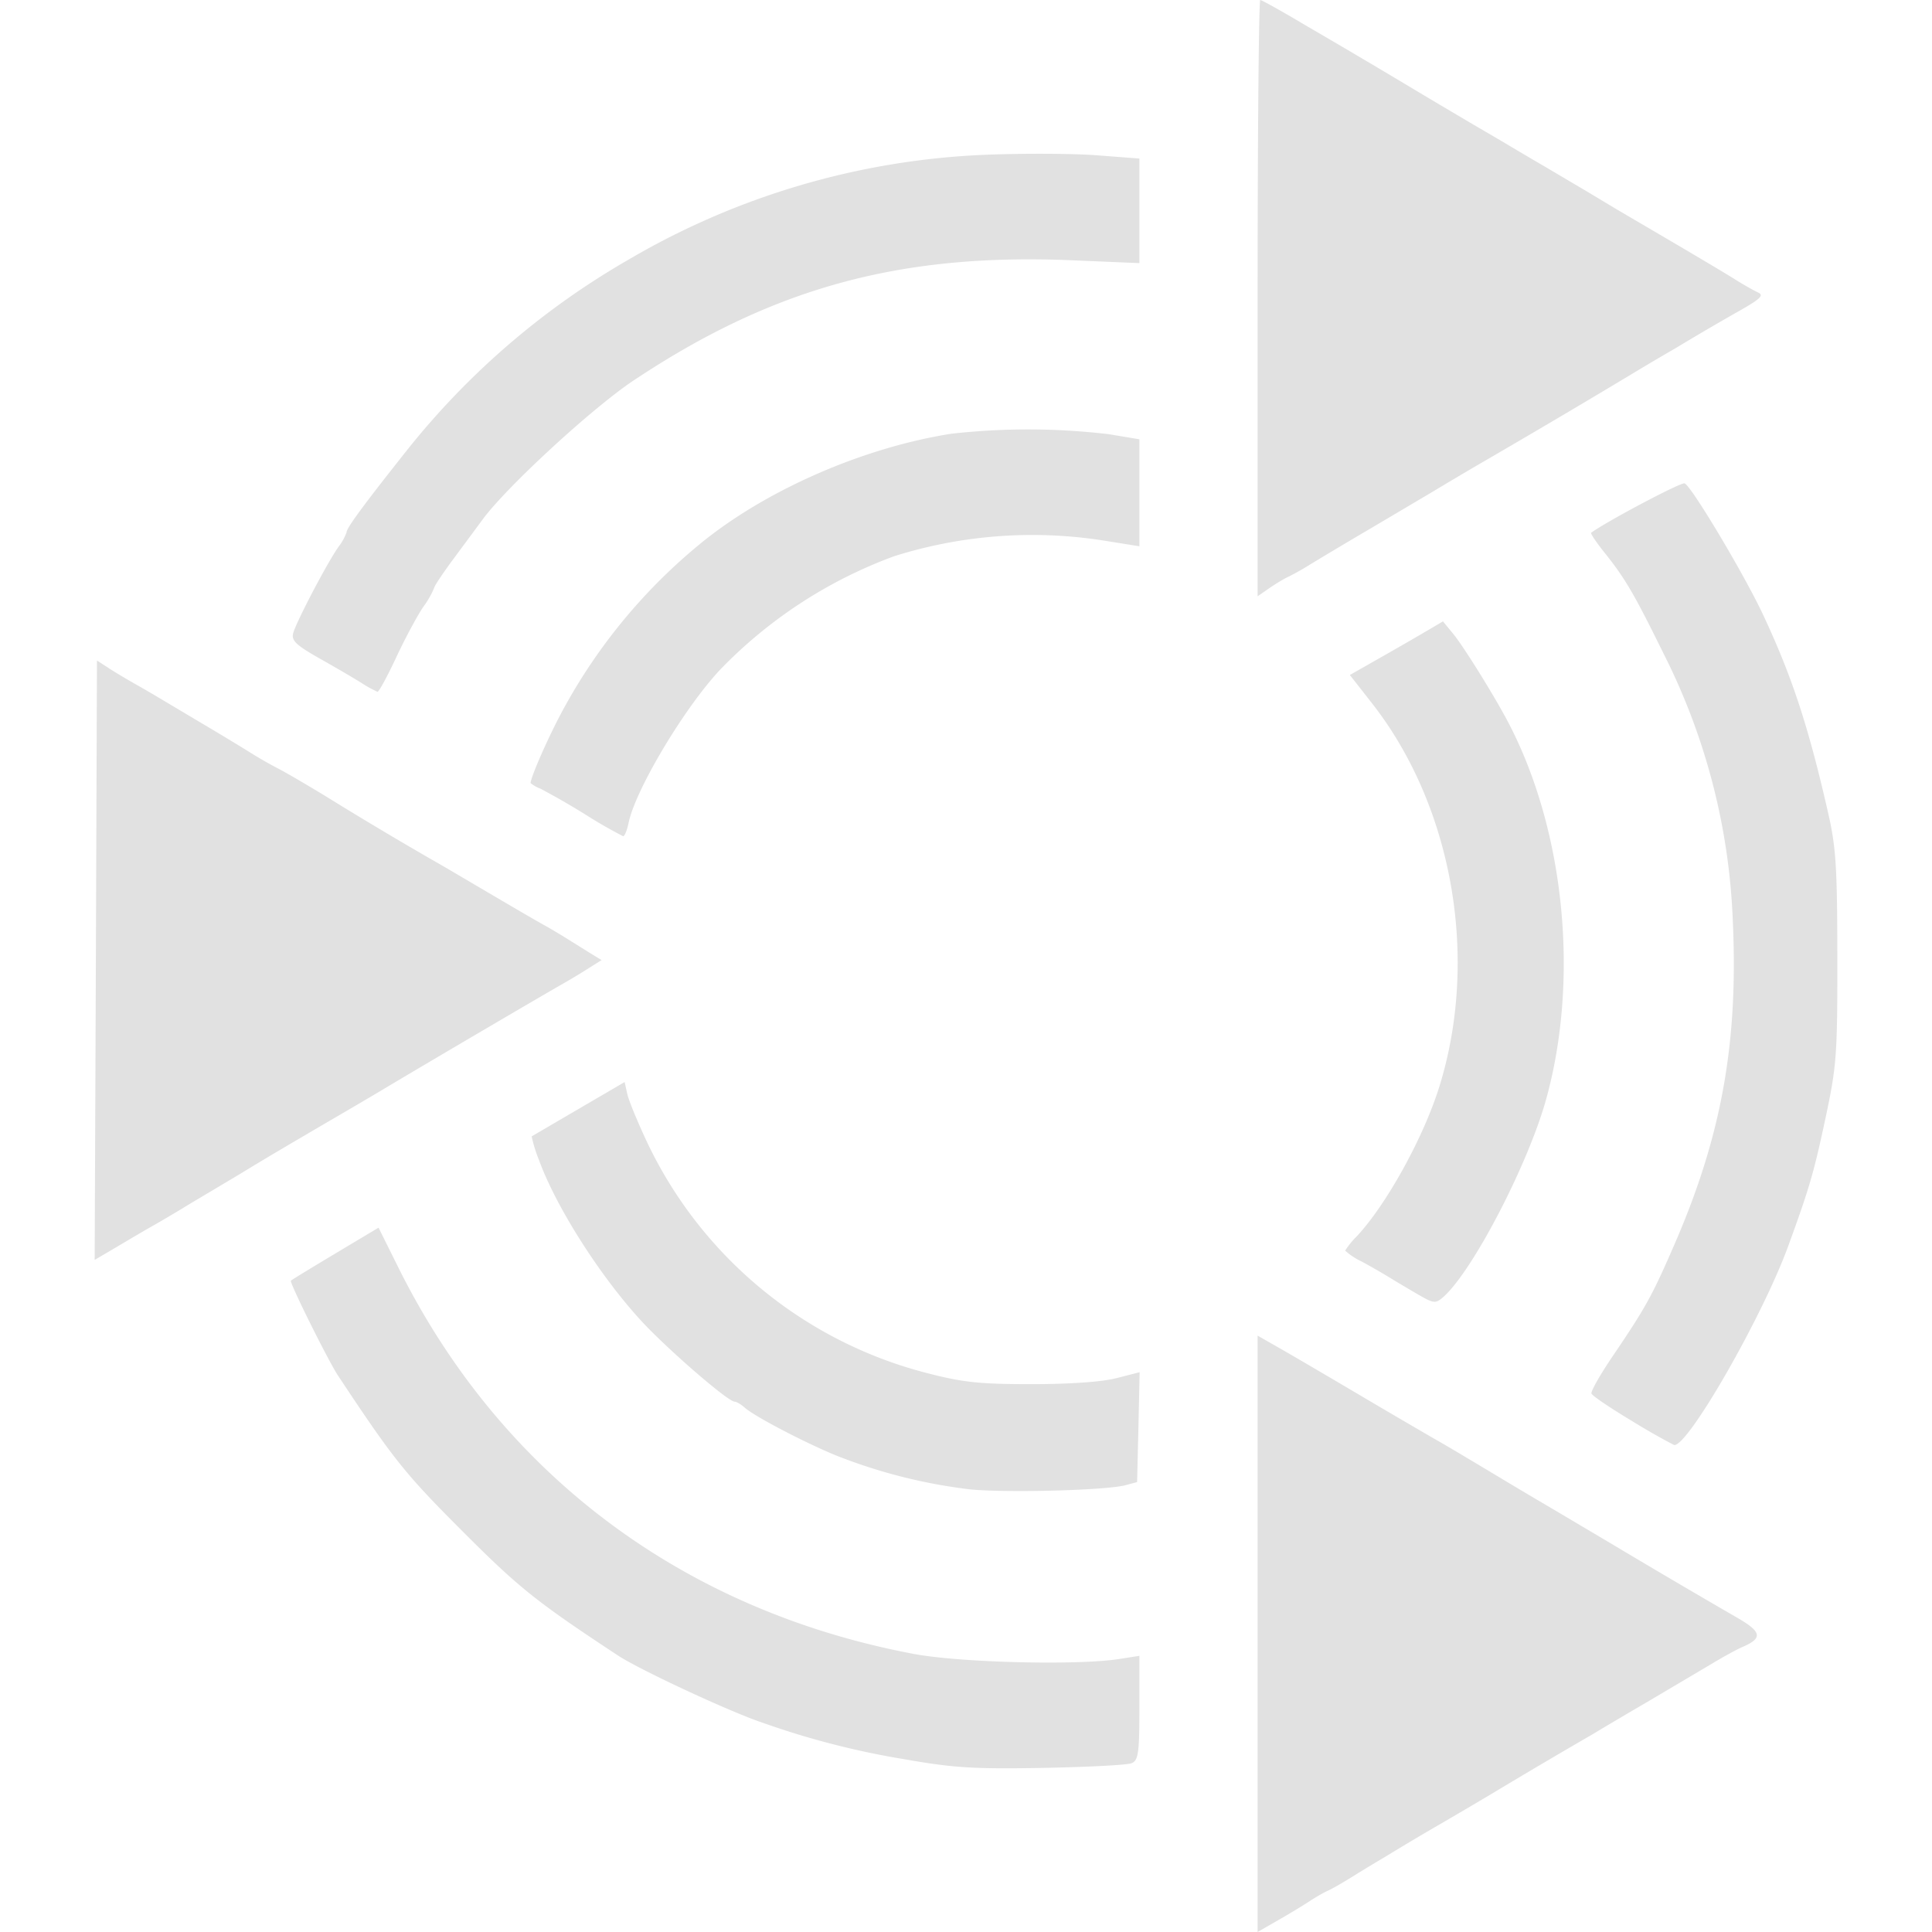 <svg xmlns="http://www.w3.org/2000/svg" style="isolation:isolate" width="16" height="16" version="1.1" id="svg63435"><defs id="defs63431"><style id="current-color-scheme" type="text/css"/></defs><path d="M10.415 13.531v-2.47l.154.088c.085.048.383.222.662.387.211.125.423.249.635.372.134.077.147.084.624.37.165.099.334.198.373.221l.454.269a84.829 84.829 0 0 0 1.059.623c.217.124.227.175.049.251-.041.018-.15.077-.241.132l-.539.319c-.156.091-.312.183-.467.276a55.494 55.494 0 0 0-.732.431c-.168.101-.338.201-.508.3a21.8 21.8 0 0 0-.471.28c-.07.041-.192.115-.272.165-.08.05-.17.101-.2.114-.03.013-.095.05-.145.083-.05.033-.168.105-.263.159l-.172.099v-2.469zm-2.92 1.039a6.768 6.768 0 0 1-1.179-.303c-.263-.087-1.012-.435-1.197-.556-.678-.447-.818-.558-1.29-1.031-.474-.474-.569-.592-1.031-1.29-.079-.119-.403-.771-.389-.784.005-.006.171-.107.368-.225l.358-.214.164.33c.851 1.711 2.357 2.84 4.268 3.2.381.072 1.348.096 1.696.043l.173-.027v.431c0 .375-.009.434-.064.458-.035.015-.365.032-.734.039-.574.01-.74 0-1.143-.071zm.544-2.235a4.42 4.42 0 0 1-1.049-.256c-.227-.082-.726-.337-.822-.421-.031-.028-.069-.05-.084-.05-.056 0-.564-.441-.776-.672-.342-.373-.702-.939-.844-1.328a1.17 1.17 0 0 1-.061-.197l.39-.228.38-.222.022.099c.012.055.088.238.168.408a3.54 3.54 0 0 0 2.313 1.903c.297.077.434.092.867.092.316 0 .587-.019.704-.05l.191-.049-.01.455-.011.455-.097.026c-.158.042-.967.064-1.281.035zm5.478-.566c-.179-.107-.331-.21-.337-.228-.007-.019.075-.162.182-.319.27-.399.322-.494.508-.923.389-.897.527-1.671.48-2.681a5.347 5.347 0 0 0-.568-2.195c-.247-.502-.321-.63-.493-.845-.069-.086-.119-.161-.112-.166.139-.1.745-.42.774-.409.056.021.484.738.644 1.075.241.512.378.925.54 1.633.07.302.08.452.081 1.215.001.81-.006.902-.097 1.329-.097.455-.133.58-.31 1.065-.214.587-.833 1.665-.945 1.647a5.448 5.448 0 0 1-.347-.198zm-1.76-1.041c-.07-.041-.176-.103-.236-.14a5.367 5.367 0 0 0-.245-.141.546.546 0 0 1-.136-.09.66.66 0 0 1 .095-.117c.248-.265.555-.822.686-1.244.33-1.066.108-2.324-.562-3.176l-.18-.23.262-.149c.129-.073.257-.147.385-.222l.124-.073.084.102c.088.107.344.519.458.737.466.891.589 2.122.312 3.12-.151.543-.611 1.426-.852 1.637-.063.054-.077.053-.195-.014zM.794 7.952L.803 5.47l.088.057c.048.032.15.093.226.136.076.043.182.105.235.137l.326.194c.127.075.296.177.376.227.083.052.167.101.254.146.06.031.231.131.381.222a32.608 32.608 0 0 0 .997.593c.603.355.738.434.834.487.04.022.118.069.173.103l.194.121.095.058-.122.077a5.226 5.226 0 0 1-.195.117c-.21.12-1.067.623-1.471.864-.071.043-.297.176-.502.295-.375.22-.486.285-.702.417l-.245.146c-.069.041-.176.104-.235.141-.06.036-.166.099-.236.139-.07.039-.209.121-.308.18l-.182.107.01-2.482zm4.053-1.207a6.153 6.153 0 0 0-.372-.214.273.273 0 0 1-.081-.046c.002-.046.116-.311.227-.528a4.626 4.626 0 0 1 1.172-1.449c.538-.444 1.35-.801 2.086-.916a5.695 5.695 0 0 1 1.305.004l.252.042v.886l-.3-.048a3.808 3.808 0 0 0-1.73.13 3.845 3.845 0 0 0-1.444.942c-.299.32-.703.998-.757 1.27-.013.061-.033.109-.045.107a3.951 3.951 0 0 1-.313-.18zm-1.85-1.087c-.06-.038-.217-.13-.349-.204-.197-.112-.236-.149-.22-.21.023-.089.279-.579.375-.715a.453.453 0 0 0 .067-.12c0-.036.136-.221.5-.68a6.457 6.457 0 0 1 1.827-1.574 6.345 6.345 0 0 1 2.959-.873c.315-.013.731-.011.926.004l.354.027v.866l-.572-.024c-1.419-.058-2.47.232-3.617.996-.34.226-1.048.878-1.247 1.147l-.242.327c-.089.12-.162.229-.162.243a.765.765 0 0 1-.092.16c-.05.074-.151.262-.224.419-.073.156-.142.283-.154.282a.934.934 0 0 1-.129-.071zm7.418-3.189c0-1.358.01-2.469.022-2.469.012 0 .179.093.372.208a78.021 78.021 0 0 1 .876.517c.168.101.338.201.507.301l.236.138c.121.072.242.144.363.214l.372.22.223.134.479.281c.204.12.43.254.501.299.072.045.158.094.193.11.051.023.023.051-.145.147a22.444 22.444 0 0 0-.535.313c-.125.072-.25.146-.374.221-.386.232-.774.461-1.164.688a35.06 35.06 0 0 0-.491.29l-.49.29c-.169.099-.337.199-.504.3a2.243 2.243 0 0 1-.187.106c-.03.013-.099.054-.154.092l-.1.069V2.469z" fill="currentColor" color="#e1e1e1" id="path63433"/></svg>